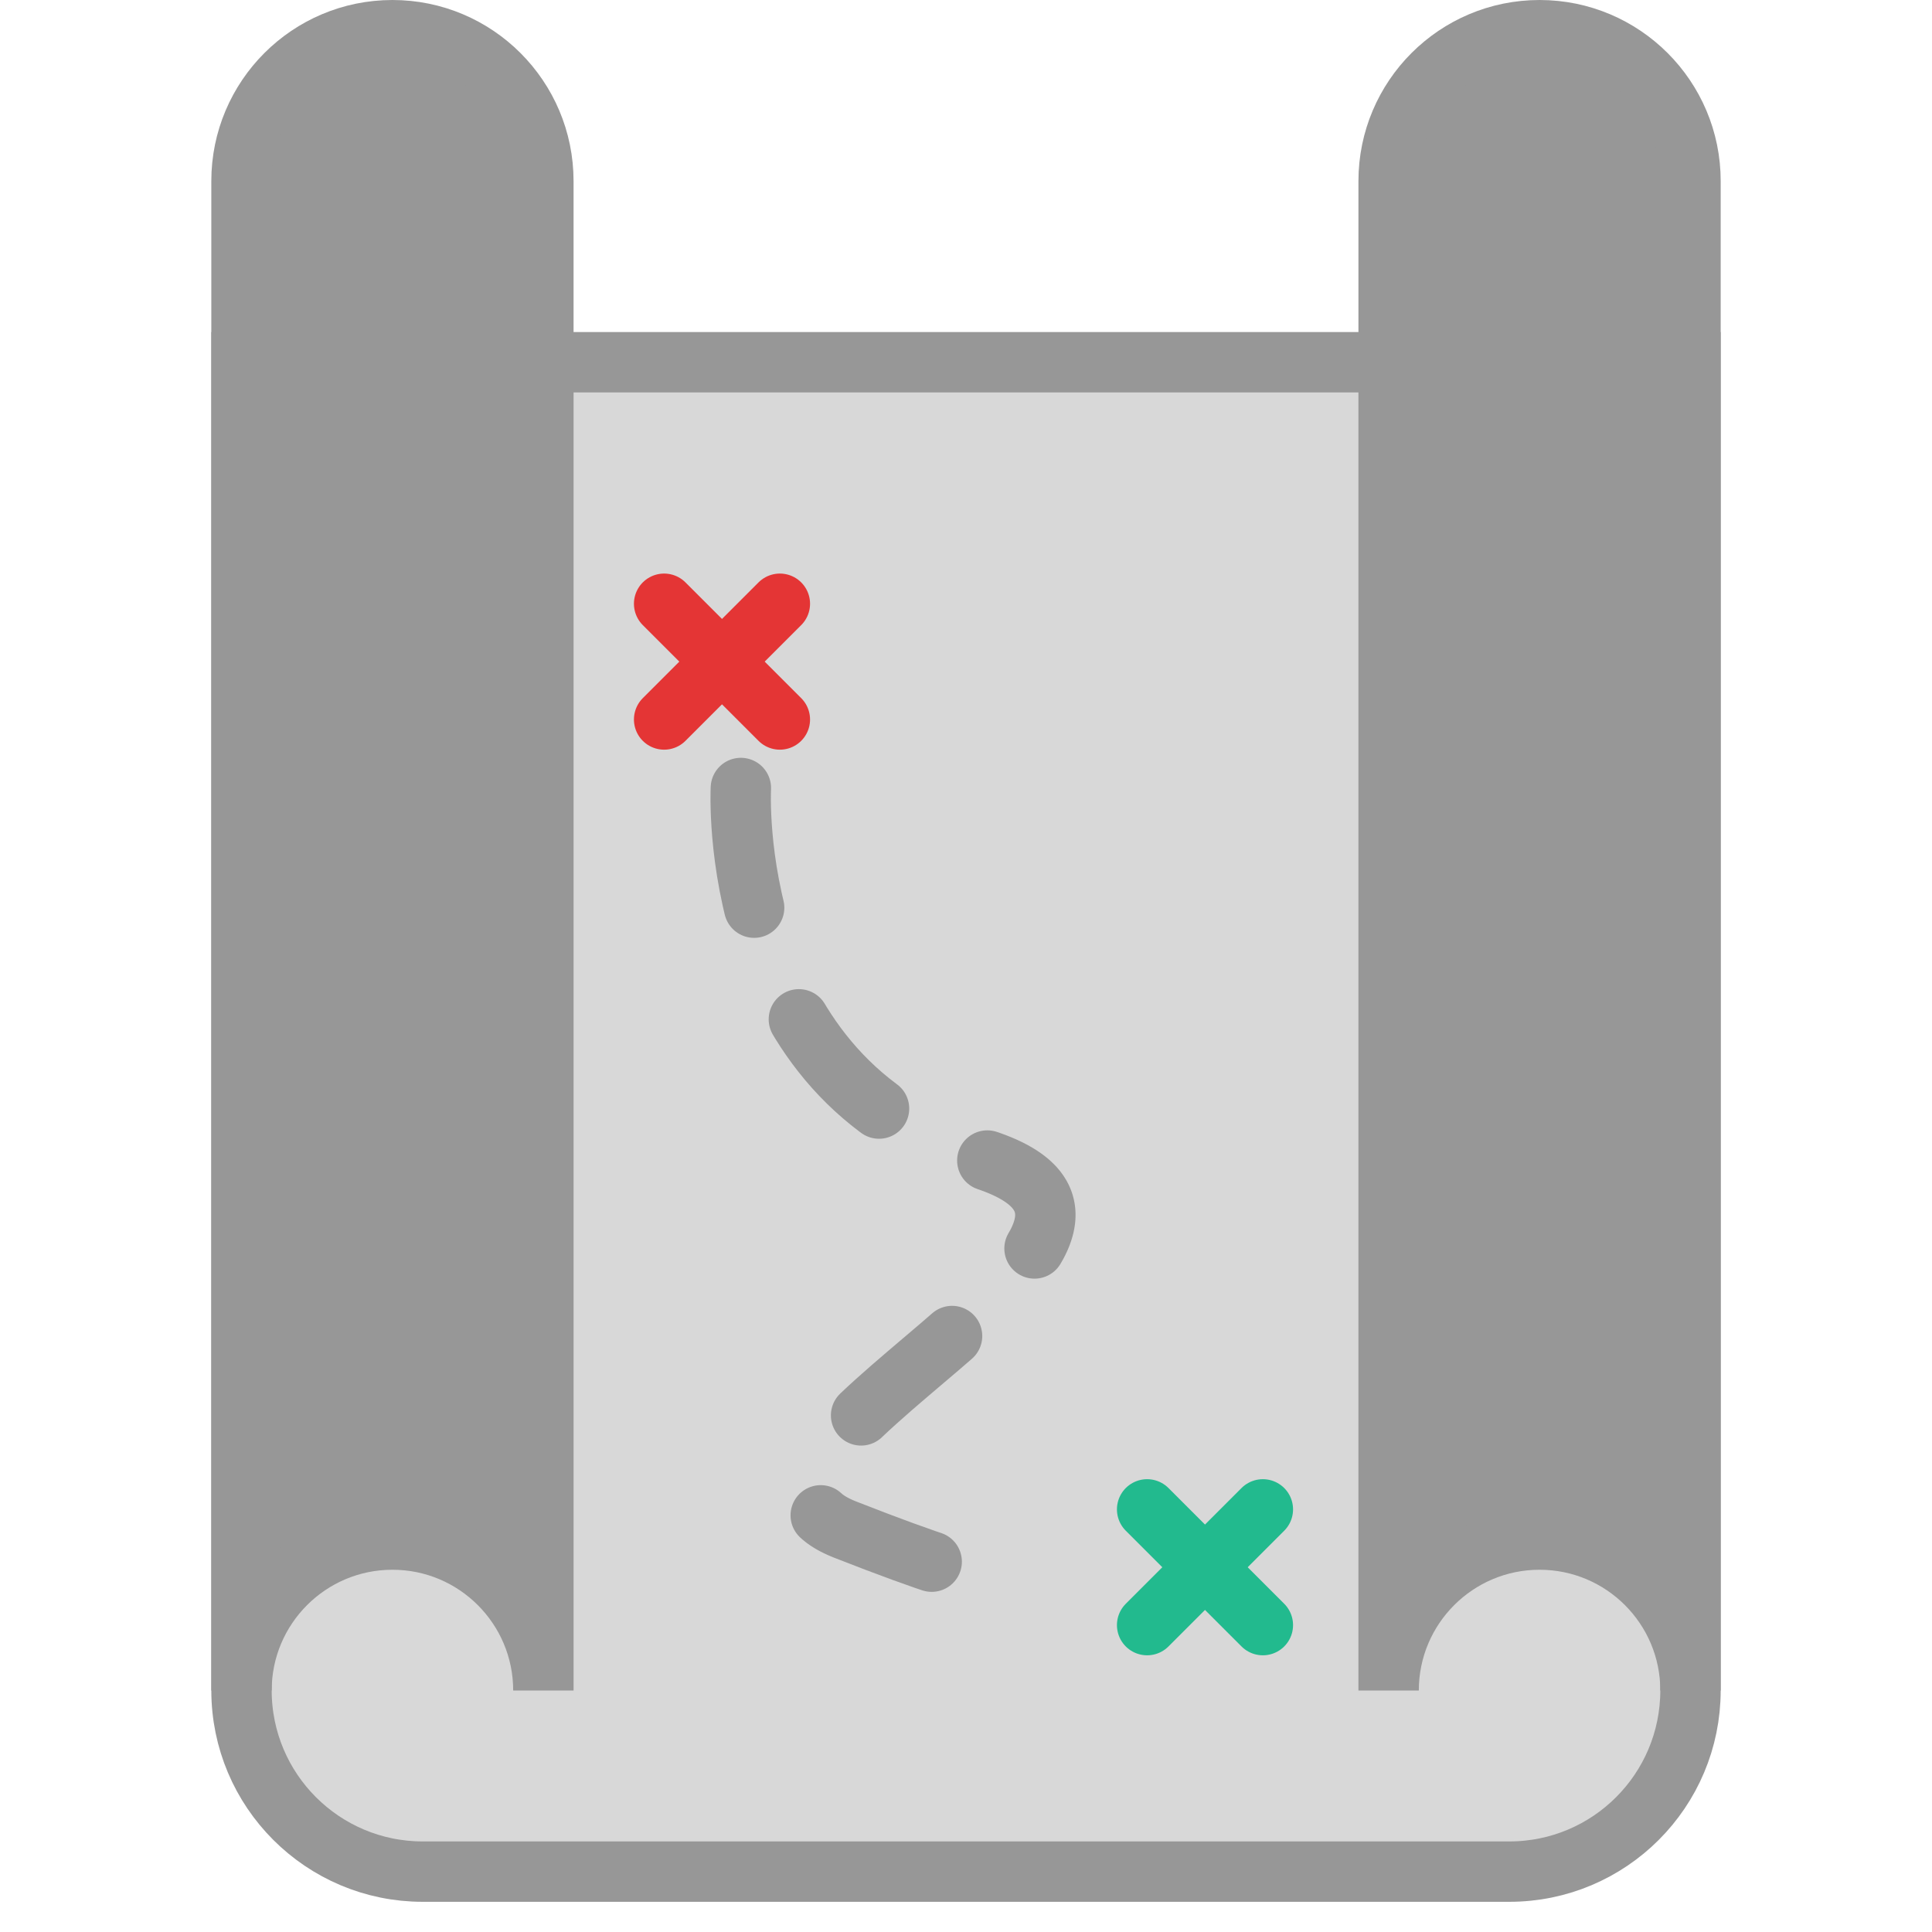 <?xml version="1.0" encoding="UTF-8"?>
<svg width="64px" height="64px" viewBox="0 0 64 64" version="1.1" xmlns="http://www.w3.org/2000/svg" xmlns:xlink="http://www.w3.org/1999/xlink">
    <!-- Generator: Sketch 43.2 (39069) - http://www.bohemiancoding.com/sketch -->
    <title>map</title>
    <desc>Created with Sketch.</desc>
    <defs></defs>
    <g id="Outdoor-Activities-(142)" stroke="none" stroke-width="1" fill="none" fill-rule="evenodd" stroke-linecap="round">
        <path d="M8,12 L56,12 L56,55.994 C56,59.311 53.316,62 49.994,62 L14.006,62 C10.689,62 8,59.312 8,55.994 L8,12 Z" id="Rectangle-165" stroke="#979797" stroke-width="2" fill="#D8D8D8"></path>
        <path d="M18,56 L18,6 C18,3.239 15.761,1 13,1 C10.239,1 8,3.239 8,6 L8,56 C8,53.239 10.239,51 13,51 C15.761,51 18,53.239 18,56 Z" id="Combined-Shape" stroke="#979797" stroke-width="2" fill="#979797"></path>
        <path d="M56,56 L56,6 C56,3.239 53.761,1 51,1 C48.239,1 46,3.239 46,6 L46,56 C46,53.239 48.239,51 51,51 C53.761,51 56,53.239 56,56 Z" id="Combined-Shape-Copy-2" stroke="#979797" stroke-width="2" fill="#979797"></path>
        <path d="M22,20 L25.834,23.834" id="Path-44" stroke="#E43535" stroke-width="2"></path>
        <path d="M38,50 L41.834,53.834" id="Path-44-Copy-2" stroke="#22BA8E" stroke-width="2"></path>
        <path d="M22,23.834 L25.834,20" id="Path-44-Copy" stroke="#E43535" stroke-width="2"></path>
        <path d="M38,53.834 L41.834,50" id="Path-44-Copy-3" stroke="#22BA8E" stroke-width="2"></path>
        <path d="M24.542,26.103 C24.542,26.103 24.019,35.836 32.421,38.353 C40.823,40.869 22.121,48.362 27.99,50.667 C33.858,52.973 33.325,52.197 33.325,52.197" id="Path-45" stroke="#979797" stroke-width="2" stroke-dasharray="4"></path>
    </g>
</svg>